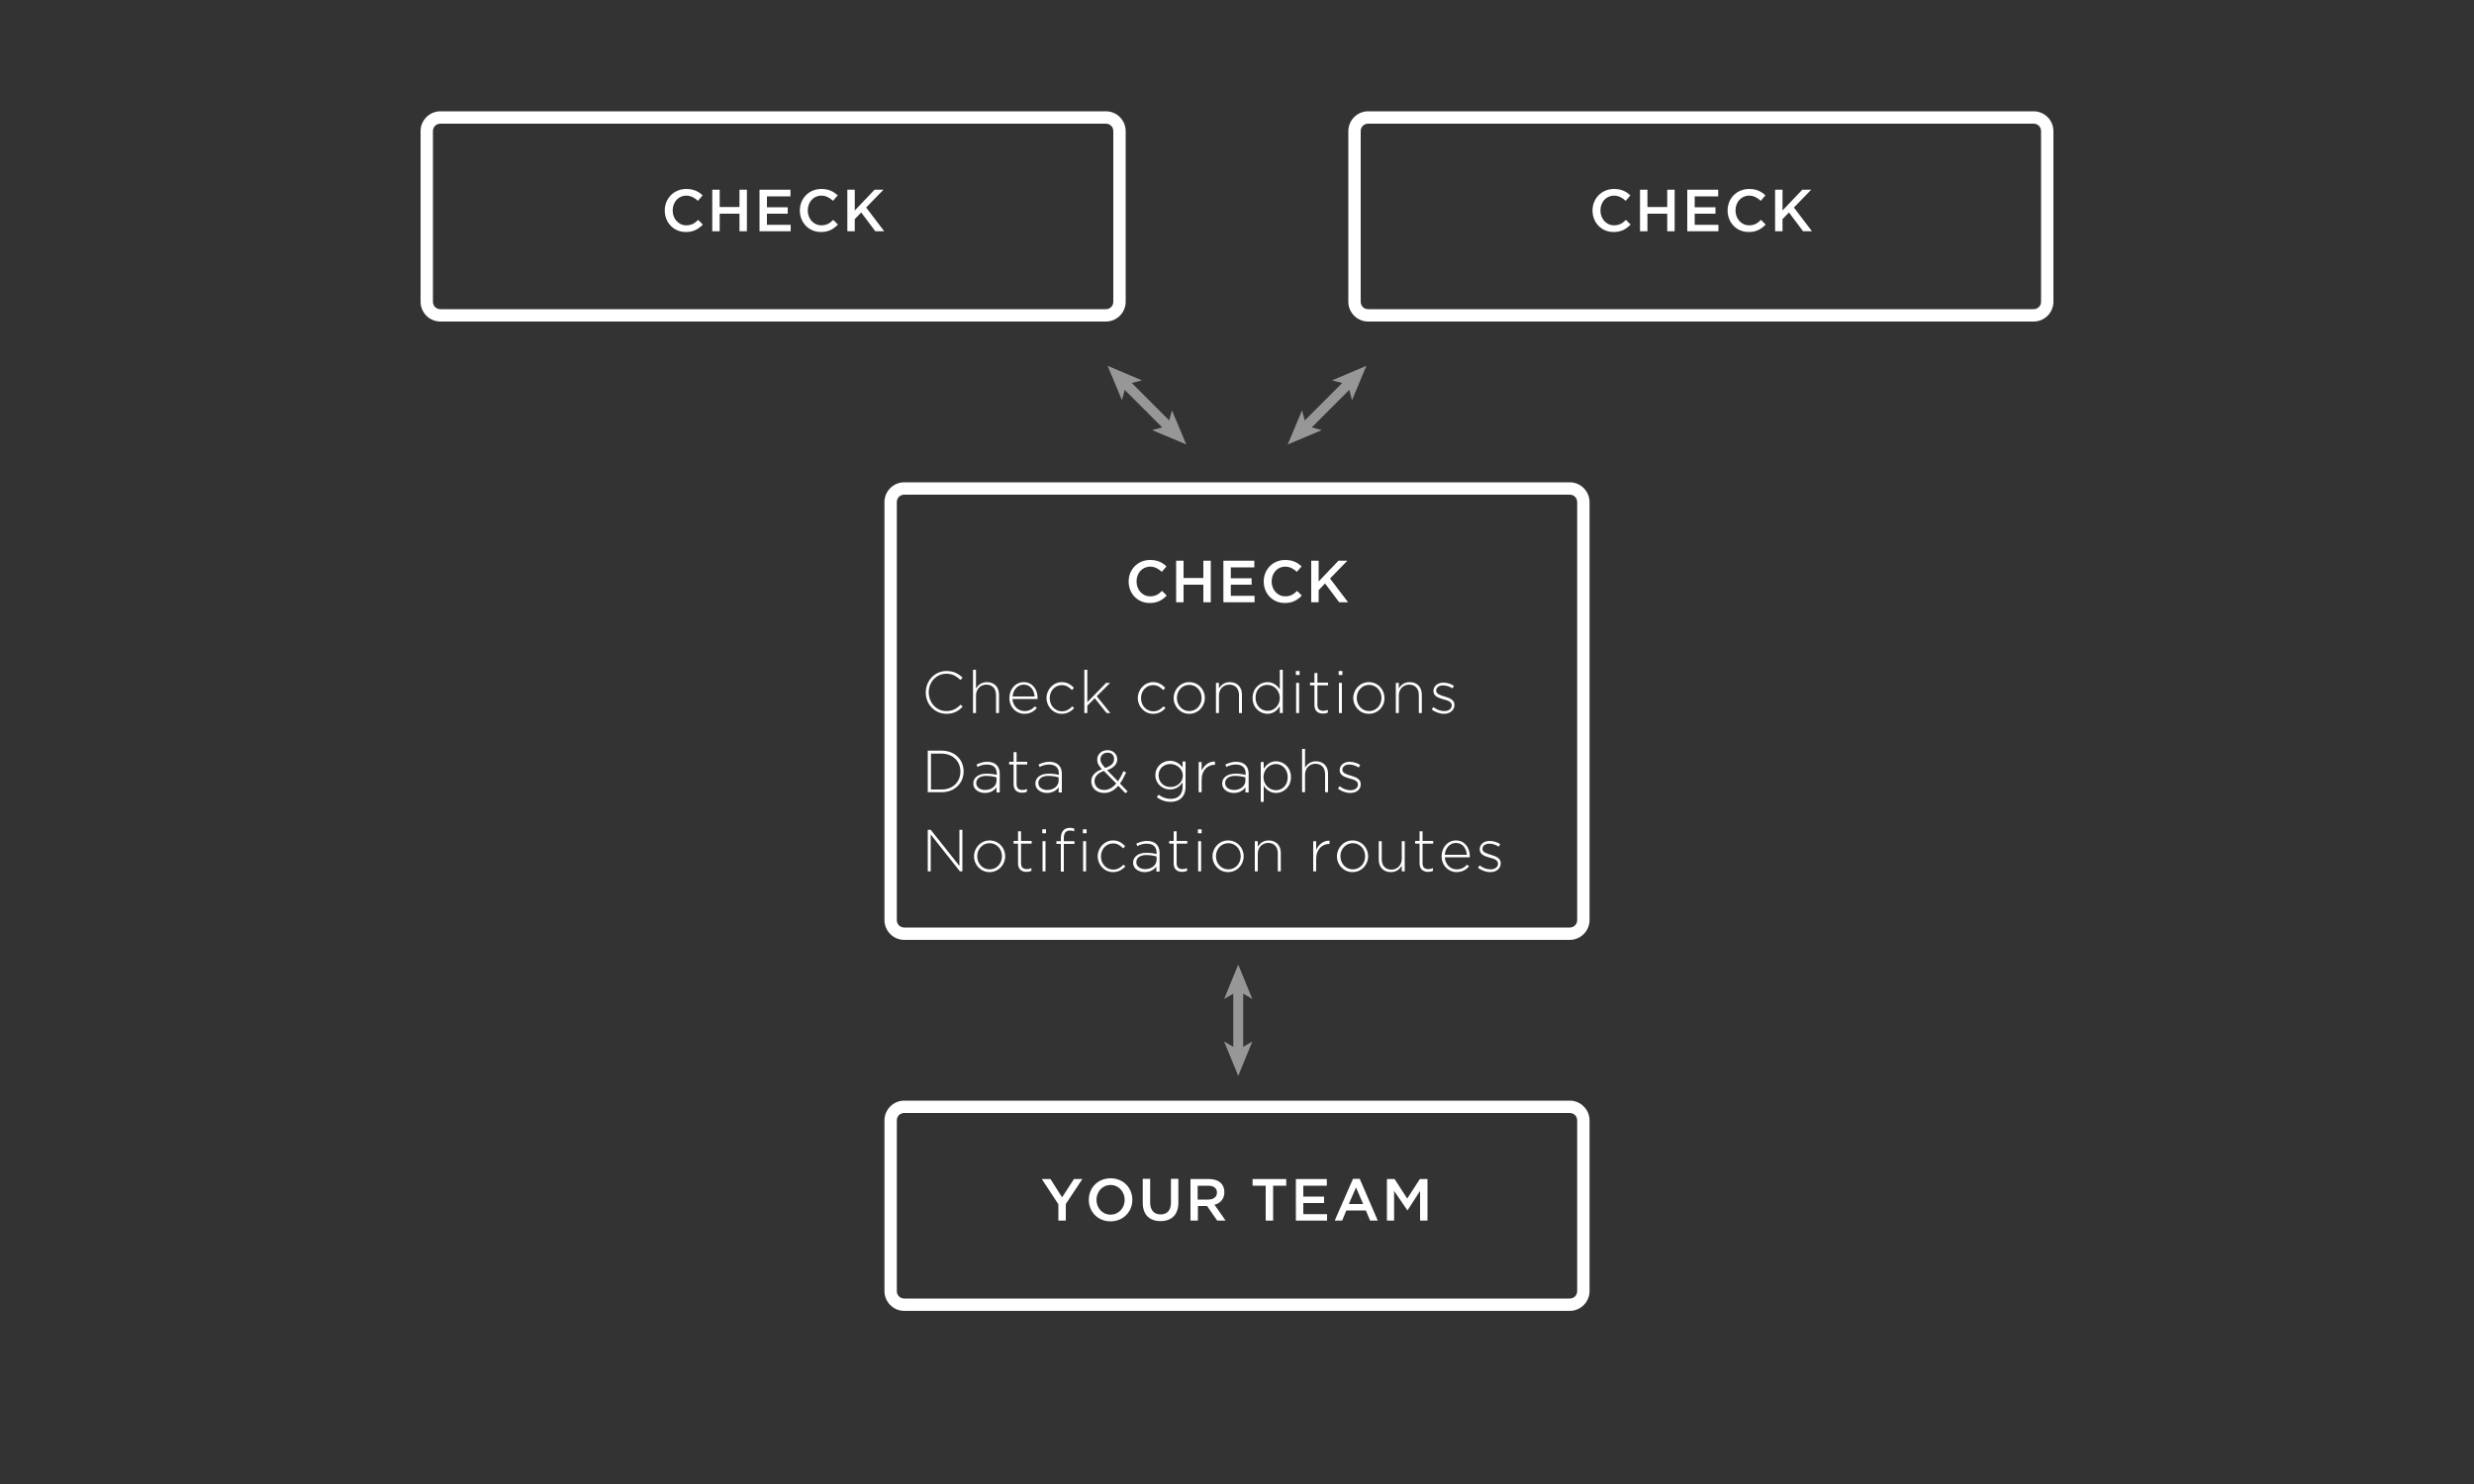 <?xml version="1.0" encoding="utf-8"?>
<!-- Generator: Adobe Illustrator 18.1.1, SVG Export Plug-In . SVG Version: 6.00 Build 0)  -->
<!DOCTYPE svg PUBLIC "-//W3C//DTD SVG 1.1//EN" "http://www.w3.org/Graphics/SVG/1.1/DTD/svg11.dtd">
<svg version="1.1" id="Layer_1" xmlns="http://www.w3.org/2000/svg" xmlns:xlink="http://www.w3.org/1999/xlink" x="0px" y="0px"
	 viewBox="0 0 1000 600" enable-background="new 0 0 1000 600" xml:space="preserve">
<rect x="0" y="0" width="1000" height="600" fill="#333333" stroke="none"/>
<g>
	<path fill="#FFFFFF" d="M447,50c1.7,0,3,1.3,3,3v69c0,1.7-1.3,3-3,3H178c-1.7,0-3-1.3-3-3V53c0-1.7,1.3-3,3-3H447 M447,45H178
		c-4.4,0-8,3.6-8,8v69c0,4.4,3.6,8,8,8h269c4.4,0,8-3.6,8-8V53C455,48.6,451.4,45,447,45L447,45z"/>
</g>
<g>
	<g>
		<path fill="#FFFFFF" d="M277.2,93.8c-4.9,0-8.5-3.8-8.5-8.7c0-4.8,3.6-8.7,8.7-8.7c3.1,0,5,1.1,6.6,2.6l-1.9,2.2
			c-1.3-1.2-2.8-2.1-4.7-2.1c-3.2,0-5.5,2.6-5.5,6c0,3.3,2.3,6,5.5,6c2.1,0,3.4-0.8,4.8-2.2l1.9,1.9
			C282.2,92.7,280.3,93.8,277.2,93.8z"/>
		<path fill="#FFFFFF" d="M290.9,86.4v7.1h-3V76.7h3v7h8v-7h3v16.8h-3v-7.1H290.9z"/>
		<path fill="#FFFFFF" d="M319.5,79.4H310v4.4h8.4v2.6H310v4.5h9.6v2.6H307V76.7h12.5V79.4z"/>
		<path fill="#FFFFFF" d="M331.8,93.8c-4.9,0-8.5-3.8-8.5-8.7c0-4.8,3.6-8.7,8.7-8.7c3.1,0,5,1.1,6.6,2.6l-1.9,2.2
			c-1.3-1.2-2.8-2.1-4.7-2.1c-3.2,0-5.5,2.6-5.5,6c0,3.3,2.3,6,5.5,6c2.1,0,3.4-0.8,4.8-2.2l1.9,1.9
			C336.8,92.7,334.9,93.8,331.8,93.8z"/>
		<path fill="#FFFFFF" d="M357.4,93.5h-3.6l-5.7-7.6l-2.6,2.7v4.9h-3V76.7h3v8.4l8-8.4h3.6l-7,7.2L357.4,93.5z"/>
	</g>
</g>
<g>
	<path fill="#FFFFFF" d="M822,50c1.7,0,3,1.3,3,3v69c0,1.7-1.3,3-3,3H553c-1.7,0-3-1.3-3-3V53c0-1.7,1.3-3,3-3H822 M822,45H553
		c-4.4,0-8,3.6-8,8v69c0,4.4,3.6,8,8,8h269c4.4,0,8-3.6,8-8V53C830,48.6,826.4,45,822,45L822,45z"/>
</g>
<g>
	<g>
		<path fill="#FFFFFF" d="M652.2,93.8c-4.9,0-8.5-3.8-8.5-8.7c0-4.8,3.6-8.7,8.7-8.7c3.1,0,5,1.1,6.6,2.6l-1.9,2.2
			c-1.3-1.2-2.8-2.1-4.7-2.1c-3.2,0-5.5,2.6-5.5,6c0,3.3,2.3,6,5.5,6c2.1,0,3.4-0.8,4.8-2.2l1.9,1.9
			C657.2,92.7,655.3,93.8,652.2,93.8z"/>
		<path fill="#FFFFFF" d="M665.9,86.4v7.1h-3V76.7h3v7h8v-7h3v16.8h-3v-7.1H665.9z"/>
		<path fill="#FFFFFF" d="M694.5,79.4H685v4.4h8.4v2.6H685v4.5h9.6v2.6H682V76.7h12.5V79.4z"/>
		<path fill="#FFFFFF" d="M706.8,93.8c-4.9,0-8.5-3.8-8.5-8.7c0-4.8,3.6-8.7,8.7-8.7c3.1,0,5,1.1,6.6,2.6l-1.9,2.2
			c-1.3-1.2-2.8-2.1-4.7-2.1c-3.2,0-5.5,2.6-5.5,6c0,3.3,2.3,6,5.5,6c2.1,0,3.4-0.8,4.8-2.2l1.9,1.9
			C711.8,92.7,709.9,93.8,706.8,93.8z"/>
		<path fill="#FFFFFF" d="M732.4,93.5h-3.6l-5.7-7.6l-2.6,2.7v4.9h-3V76.7h3v8.4l8-8.4h3.6l-7,7.2L732.4,93.5z"/>
	</g>
</g>
<g>
	<path fill="#FFFFFF" d="M634.5,450c1.7,0,3,1.3,3,3v69c0,1.7-1.3,3-3,3h-269c-1.7,0-3-1.3-3-3v-69c0-1.7,1.3-3,3-3H634.5
		 M634.5,445h-269c-4.4,0-8,3.6-8,8v69c0,4.4,3.6,8,8,8h269c4.4,0,8-3.6,8-8v-69C642.5,448.6,638.9,445,634.5,445L634.5,445z"/>
</g>
<g>
	<g>
		<path fill="#FFFFFF" d="M430.8,493.5h-3v-6.6l-6.7-10.2h3.5l4.7,7.4l4.8-7.4h3.4l-6.7,10.1V493.5z"/>
		<path fill="#FFFFFF" d="M448.9,493.8c-5.2,0-8.8-3.9-8.8-8.7c0-4.8,3.6-8.7,8.8-8.7c5.2,0,8.8,3.9,8.8,8.7
			C457.7,489.8,454.1,493.8,448.9,493.8z M448.9,479.1c-3.3,0-5.7,2.7-5.7,6c0,3.3,2.4,6,5.7,6c3.3,0,5.7-2.7,5.7-6
			C454.6,481.9,452.2,479.1,448.9,479.1z"/>
		<path fill="#FFFFFF" d="M476.3,486.2c0,5-2.8,7.5-7.2,7.5c-4.4,0-7.2-2.5-7.2-7.4v-9.7h3v9.6c0,3.1,1.6,4.8,4.2,4.8
			c2.6,0,4.2-1.6,4.2-4.7v-9.7h3V486.2z"/>
		<path fill="#FFFFFF" d="M492,493.5l-4.1-5.9h-3.7v5.9h-3v-16.8h7.5c3.9,0,6.2,2,6.2,5.3c0,2.8-1.7,4.5-4,5.1l4.5,6.4H492z
			 M488.4,479.4h-4.3v5.6h4.3c2.1,0,3.5-1.1,3.5-2.8C491.9,480.4,490.6,479.4,488.4,479.4z"/>
		<path fill="#FFFFFF" d="M514.6,493.5h-3v-14.1h-5.3v-2.7h13.6v2.7h-5.3V493.5z"/>
		<path fill="#FFFFFF" d="M536.3,479.4h-9.5v4.4h8.4v2.6h-8.4v4.5h9.6v2.6h-12.6v-16.8h12.5V479.4z"/>
		<path fill="#FFFFFF" d="M556.9,493.5h-3.1l-1.7-4.1h-7.9l-1.7,4.1h-3l7.4-16.9h2.7L556.9,493.5z M548.1,480.1l-2.9,6.7h5.8
			L548.1,480.1z"/>
		<path fill="#FFFFFF" d="M568.9,489.4L568.9,489.4l-5.4-7.9v12h-2.9v-16.8h3.1l5.1,7.9l5.1-7.9h3.1v16.8h-3v-12L568.9,489.4z"/>
	</g>
</g>
<g>
	<path fill="#FFFFFF" d="M634.5,200c1.7,0,3,1.3,3,3v169c0,1.7-1.3,3-3,3h-269c-1.7,0-3-1.3-3-3V203c0-1.7,1.3-3,3-3H634.5
		 M634.5,195h-269c-4.4,0-8,3.6-8,8v169c0,4.4,3.6,8,8,8h269c4.4,0,8-3.6,8-8V203C642.5,198.6,638.9,195,634.5,195L634.5,195z"/>
</g>
<g>
	<g>
		<path fill="#FFFFFF" d="M464.7,243.8c-4.9,0-8.5-3.8-8.5-8.7c0-4.8,3.6-8.7,8.7-8.7c3.1,0,5,1.1,6.6,2.6l-1.9,2.2
			c-1.3-1.2-2.8-2.1-4.7-2.1c-3.2,0-5.5,2.6-5.5,6c0,3.3,2.3,6,5.5,6c2.1,0,3.4-0.8,4.8-2.2l1.9,1.9
			C469.7,242.7,467.8,243.8,464.7,243.8z"/>
		<path fill="#FFFFFF" d="M478.4,236.4v7.1h-3v-16.8h3v7h8v-7h3v16.8h-3v-7.1H478.4z"/>
		<path fill="#FFFFFF" d="M507,229.4h-9.5v4.4h8.4v2.6h-8.4v4.5h9.6v2.6h-12.6v-16.8H507V229.4z"/>
		<path fill="#FFFFFF" d="M519.3,243.8c-4.9,0-8.5-3.8-8.5-8.7c0-4.8,3.6-8.7,8.7-8.7c3.1,0,5,1.1,6.6,2.6l-1.9,2.2
			c-1.3-1.2-2.8-2.1-4.7-2.1c-3.2,0-5.5,2.6-5.5,6c0,3.3,2.3,6,5.5,6c2.1,0,3.4-0.8,4.8-2.2l1.9,1.9
			C524.3,242.7,522.4,243.8,519.3,243.8z"/>
		<path fill="#FFFFFF" d="M544.9,243.5h-3.6l-5.7-7.6l-2.6,2.7v4.9h-3v-16.8h3v8.4l8-8.4h3.6l-7,7.2L544.9,243.5z"/>
		<path fill="#FFFFFF" d="M382.6,288.6c-4.8,0-8.4-3.8-8.4-8.6v0c0-4.8,3.6-8.7,8.4-8.7c3,0,4.8,1.1,6.5,2.7l-0.9,0.9
			c-1.5-1.4-3.1-2.5-5.7-2.5c-4,0-7.1,3.3-7.1,7.5v0c0,4.2,3.1,7.6,7.1,7.6c2.4,0,4.1-0.9,5.8-2.6l0.8,0.8
			C387.5,287.4,385.6,288.6,382.6,288.6z"/>
		<path fill="#FFFFFF" d="M402.6,288.3V281c0-2.5-1.4-4.2-3.9-4.2c-2.4,0-4.2,1.8-4.2,4.4v7.1h-1.2v-17.5h1.2v7.6
			c0.8-1.4,2.2-2.6,4.4-2.6c3.1,0,4.9,2.1,4.9,5v7.5H402.6z"/>
		<path fill="#FFFFFF" d="M414.1,287.5c1.9,0,3.2-0.8,4.2-1.9l0.8,0.7c-1.2,1.3-2.7,2.3-5.1,2.3c-3.2,0-6-2.6-6-6.4v0
			c0-3.6,2.5-6.4,5.8-6.4c3.4,0,5.6,2.8,5.6,6.4v0c0,0.2,0,0.2,0,0.4h-10.2C409.5,285.7,411.7,287.5,414.1,287.5z M418.2,281.6
			c-0.2-2.5-1.6-4.8-4.4-4.8c-2.4,0-4.3,2-4.5,4.8H418.2z"/>
		<path fill="#FFFFFF" d="M429.2,288.6c-3.5,0-6.2-2.9-6.2-6.4v0c0-3.4,2.7-6.4,6.2-6.4c2.3,0,3.7,1.1,4.9,2.3l-0.8,0.9
			c-1.1-1.1-2.3-2-4.1-2c-2.8,0-4.9,2.3-4.9,5.3v0c0,3,2.2,5.3,5,5.3c1.7,0,3.1-0.9,4.1-2l0.8,0.7
			C432.9,287.6,431.4,288.6,429.2,288.6z"/>
		<path fill="#FFFFFF" d="M447.3,288.3l-4.8-6l-3,3v3h-1.2v-17.5h1.2v13.1l7.6-7.8h1.6l-5.4,5.4l5.5,6.8H447.3z"/>
		<path fill="#FFFFFF" d="M466.1,288.6c-3.5,0-6.2-2.9-6.2-6.4v0c0-3.4,2.7-6.4,6.2-6.4c2.3,0,3.7,1.1,4.9,2.3l-0.8,0.9
			c-1.1-1.1-2.3-2-4.1-2c-2.8,0-4.9,2.3-4.9,5.3v0c0,3,2.2,5.3,5,5.3c1.7,0,3.1-0.9,4.1-2l0.8,0.7
			C469.8,287.6,468.4,288.6,466.1,288.6z"/>
		<path fill="#FFFFFF" d="M480.7,288.6c-3.6,0-6.3-2.9-6.3-6.4v0c0-3.4,2.7-6.4,6.3-6.4c3.6,0,6.3,2.9,6.3,6.4v0
			C487,285.6,484.3,288.6,480.7,288.6z M485.7,282.2c0-3-2.2-5.3-5-5.3c-2.9,0-5,2.4-5,5.3v0c0,3,2.2,5.3,5,5.3
			C483.6,287.5,485.7,285.1,485.7,282.2L485.7,282.2z"/>
		<path fill="#FFFFFF" d="M500.8,288.3V281c0-2.5-1.4-4.2-3.9-4.2c-2.4,0-4.2,1.8-4.2,4.4v7.1h-1.2v-12.2h1.2v2.3
			c0.8-1.4,2.2-2.6,4.4-2.6c3.1,0,4.9,2.1,4.9,5v7.5H500.8z"/>
		<path fill="#FFFFFF" d="M517.3,288.3v-2.7c-1.1,1.6-2.6,3-5,3c-3,0-6-2.4-6-6.4v0c0-4,3-6.4,6-6.4c2.4,0,4,1.4,5,2.9v-7.9h1.2
			v17.5H517.3z M517.3,282.2c0-3.1-2.4-5.3-5-5.3c-2.7,0-4.8,1.9-4.8,5.2v0c0,3.2,2.2,5.3,4.8,5.3
			C514.9,287.5,517.3,285.3,517.3,282.2L517.3,282.2z"/>
		<path fill="#FFFFFF" d="M523.8,272.9v-1.6h1.5v1.6H523.8z M523.9,288.3v-12.2h1.2v12.2H523.9z"/>
		<path fill="#FFFFFF" d="M534.7,288.5c-1.9,0-3.4-1-3.4-3.4v-8h-1.8v-1.1h1.8v-3.9h1.2v3.9h4.3v1.1h-4.3v7.9c0,1.8,1,2.4,2.4,2.4
			c0.6,0,1.1-0.1,1.8-0.4v1.1C536.1,288.4,535.5,288.5,534.7,288.5z"/>
		<path fill="#FFFFFF" d="M541.1,272.9v-1.6h1.5v1.6H541.1z M541.2,288.3v-12.2h1.2v12.2H541.2z"/>
		<path fill="#FFFFFF" d="M553.3,288.6c-3.6,0-6.3-2.9-6.3-6.4v0c0-3.4,2.7-6.4,6.3-6.4c3.6,0,6.3,2.9,6.3,6.4v0
			C559.7,285.6,557,288.6,553.3,288.6z M558.4,282.2c0-3-2.2-5.3-5-5.3c-2.9,0-5,2.4-5,5.3v0c0,3,2.2,5.3,5,5.3
			C556.3,287.5,558.4,285.1,558.4,282.2L558.4,282.2z"/>
		<path fill="#FFFFFF" d="M573.5,288.3V281c0-2.5-1.4-4.2-3.9-4.2c-2.4,0-4.2,1.8-4.2,4.4v7.1h-1.2v-12.2h1.2v2.3
			c0.8-1.4,2.2-2.6,4.4-2.6c3.1,0,4.9,2.1,4.9,5v7.5H573.5z"/>
		<path fill="#FFFFFF" d="M583.7,288.6c-1.8,0-3.7-0.7-5-1.8l0.7-0.9c1.3,1,2.8,1.6,4.4,1.6c1.7,0,3-0.9,3-2.3v0
			c0-1.4-1.5-2-3.2-2.4c-2-0.6-4.2-1.2-4.2-3.4v0c0-2,1.7-3.4,4-3.4c1.5,0,3.1,0.5,4.3,1.3l-0.6,1c-1.1-0.7-2.5-1.2-3.8-1.2
			c-1.7,0-2.8,0.9-2.8,2.1v0c0,1.4,1.7,1.9,3.4,2.4c2,0.6,4,1.3,4,3.4v0C587.9,287.2,586,288.6,583.7,288.6z"/>
		<path fill="#FFFFFF" d="M380.6,320.3H375v-16.8h5.6c5.3,0,8.9,3.6,8.9,8.4v0C389.5,316.6,385.9,320.3,380.6,320.3z M388.2,311.9
			c0-4-3-7.2-7.6-7.2h-4.3v14.5h4.3C385.3,319.2,388.2,316,388.2,311.9L388.2,311.9z"/>
		<path fill="#FFFFFF" d="M402.8,320.3v-2c-0.8,1.2-2.4,2.3-4.7,2.3c-2.3,0-4.7-1.3-4.7-3.8v0c0-2.5,2.2-4,5.4-4
			c1.7,0,2.9,0.2,4.1,0.5v-0.5c0-2.5-1.5-3.7-4-3.7c-1.5,0-2.7,0.4-3.8,1l-0.4-1c1.3-0.6,2.7-1.1,4.3-1.1c3.1,0,5.1,1.6,5.1,4.8v7.6
			H402.8z M402.8,314.3c-1-0.3-2.4-0.6-4.2-0.6c-2.6,0-4,1.2-4,2.9v0c0,1.8,1.7,2.8,3.6,2.8c2.5,0,4.6-1.5,4.6-3.8V314.3z"/>
		<path fill="#FFFFFF" d="M413.1,320.5c-1.9,0-3.4-1-3.4-3.4v-8h-1.8v-1.1h1.8v-3.9h1.2v3.9h4.3v1.1h-4.3v7.9c0,1.8,1,2.4,2.4,2.4
			c0.6,0,1.1-0.1,1.8-0.4v1.1C414.5,320.4,413.9,320.5,413.1,320.5z"/>
		<path fill="#FFFFFF" d="M427.9,320.3v-2c-0.8,1.2-2.4,2.3-4.7,2.3c-2.3,0-4.7-1.3-4.7-3.8v0c0-2.5,2.2-4,5.4-4
			c1.7,0,2.9,0.2,4.1,0.5v-0.5c0-2.5-1.5-3.7-4-3.7c-1.5,0-2.7,0.4-3.8,1l-0.4-1c1.3-0.6,2.7-1.1,4.3-1.1c3.1,0,5.1,1.6,5.1,4.8v7.6
			H427.9z M427.9,314.3c-1-0.3-2.4-0.6-4.2-0.6c-2.6,0-4,1.2-4,2.9v0c0,1.8,1.7,2.8,3.6,2.8c2.5,0,4.6-1.5,4.6-3.8V314.3z"/>
		<path fill="#FFFFFF" d="M454.9,320.7l-2.9-3c-1.6,1.8-3.4,2.9-5.7,2.9c-3,0-5.2-1.9-5.2-4.7c0-2.3,1.6-3.9,4.3-4.9
			c-1.3-1.4-1.9-2.4-1.9-3.9c0-2.2,1.8-3.8,4.2-3.8c2.2,0,3.9,1.6,3.9,3.7c0,2.1-1.6,3.5-4.1,4.4l4.4,4.5c0.8-1.2,1.5-2.5,2.2-4.1
			l1.1,0.5c-0.8,1.7-1.6,3.2-2.5,4.5l3.1,3.2L454.9,320.7z M446.2,311.7c-2.7,0.9-3.8,2.5-3.8,4.1c0,2.1,1.6,3.6,3.9,3.6
			c1.9,0,3.5-1,4.9-2.6L446.2,311.7z M447.7,304.3c-1.7,0-2.9,1.2-2.9,2.7c0,1.1,0.5,1.9,1.9,3.5c2.4-0.8,3.6-1.9,3.6-3.6
			C450.4,305.4,449.3,304.3,447.7,304.3z"/>
		<path fill="#FFFFFF" d="M473.2,324.2c-2,0-3.9-0.6-5.6-1.9l0.7-1c1.5,1.1,3.1,1.7,4.9,1.7c2.8,0,4.8-1.6,4.8-4.8v-1.8
			c-1.1,1.5-2.7,2.8-5.1,2.8c-3,0-5.9-2.3-5.9-5.8v0c0-3.5,2.9-5.8,5.9-5.8c2.4,0,4.1,1.3,5.1,2.7v-2.4h1.2v10.3
			C479.2,322.1,476.7,324.2,473.2,324.2z M478.1,313.6c0-2.8-2.5-4.7-5.1-4.7c-2.6,0-4.7,1.8-4.7,4.6v0c0,2.8,2.2,4.7,4.7,4.7
			C475.6,318.3,478.1,316.4,478.1,313.6L478.1,313.6z"/>
		<path fill="#FFFFFF" d="M491,309.2c-2.8,0-5.3,2.1-5.3,6.1v5h-1.2v-12.2h1.2v3.5c1-2.2,3-3.8,5.4-3.7v1.3H491z"/>
		<path fill="#FFFFFF" d="M503.4,320.3v-2c-0.8,1.2-2.4,2.3-4.7,2.3c-2.3,0-4.7-1.3-4.7-3.8v0c0-2.5,2.2-4,5.4-4
			c1.7,0,2.9,0.2,4.1,0.5v-0.5c0-2.5-1.5-3.7-4-3.7c-1.5,0-2.7,0.4-3.8,1l-0.4-1c1.3-0.6,2.7-1.1,4.3-1.1c3.1,0,5.1,1.6,5.1,4.8v7.6
			H503.4z M503.4,314.3c-1-0.3-2.4-0.6-4.2-0.6c-2.6,0-4,1.2-4,2.9v0c0,1.8,1.7,2.8,3.6,2.8c2.5,0,4.6-1.5,4.6-3.8V314.3z"/>
		<path fill="#FFFFFF" d="M515.8,320.6c-2.4,0-4-1.4-5-2.9v6.5h-1.2v-16.1h1.2v2.7c1.1-1.6,2.6-3,5-3c3,0,6,2.4,6,6.4v0
			C521.8,318.2,518.8,320.6,515.8,320.6z M520.5,314.2c0-3.2-2.2-5.3-4.8-5.3c-2.5,0-5,2.1-5,5.3v0c0,3.1,2.4,5.3,5,5.3
			C518.4,319.5,520.5,317.5,520.5,314.2L520.5,314.2z"/>
		<path fill="#FFFFFF" d="M535.6,320.3V313c0-2.5-1.4-4.2-3.9-4.2c-2.4,0-4.2,1.8-4.2,4.4v7.1h-1.2v-17.5h1.2v7.6
			c0.8-1.4,2.2-2.6,4.4-2.6c3.1,0,4.9,2.1,4.9,5v7.5H535.6z"/>
		<path fill="#FFFFFF" d="M545.8,320.6c-1.8,0-3.7-0.7-5-1.8l0.7-0.9c1.3,1,2.8,1.6,4.4,1.6c1.7,0,3-0.9,3-2.3v0
			c0-1.4-1.5-2-3.2-2.4c-2-0.6-4.2-1.2-4.2-3.4v0c0-2,1.7-3.4,4-3.4c1.5,0,3.1,0.5,4.3,1.3l-0.6,1c-1.1-0.7-2.5-1.2-3.8-1.2
			c-1.7,0-2.8,0.9-2.8,2.1v0c0,1.4,1.7,1.9,3.4,2.4c2,0.6,4,1.3,4,3.4v0C550.1,319.2,548.2,320.6,545.8,320.6z"/>
		<path fill="#FFFFFF" d="M388,352.3l-11.8-14.9v14.9H375v-16.8h1.2l11.6,14.6v-14.6h1.2v16.8H388z"/>
		<path fill="#FFFFFF" d="M400,352.6c-3.6,0-6.3-2.9-6.3-6.4v0c0-3.4,2.7-6.4,6.3-6.4c3.6,0,6.3,2.9,6.3,6.4v0
			C406.3,349.6,403.6,352.6,400,352.6z M405,346.2c0-3-2.2-5.3-5-5.3c-2.9,0-5,2.4-5,5.3v0c0,3,2.2,5.3,5,5.3
			C402.9,351.5,405,349.1,405,346.2L405,346.2z"/>
		<path fill="#FFFFFF" d="M414.9,352.5c-1.9,0-3.4-1-3.4-3.4v-8h-1.8v-1.1h1.8v-3.9h1.2v3.9h4.3v1.1h-4.3v7.9c0,1.8,1,2.4,2.4,2.4
			c0.6,0,1.1-0.1,1.8-0.4v1.1C416.2,352.4,415.6,352.5,414.9,352.5z"/>
		<path fill="#FFFFFF" d="M421.3,336.9v-1.6h1.5v1.6H421.3z M421.4,352.3v-12.2h1.2v12.2H421.4z"/>
		<path fill="#FFFFFF" d="M432.5,335.8c-1.7,0-2.5,1-2.5,3.1v1.2h4.3v1.1H430v11.2h-1.2v-11.2H427v-1.1h1.8v-1.2
			c0-2.6,1.3-4.2,3.6-4.2c0.7,0,1.3,0.1,1.8,0.3v1.1C433.6,335.9,433.1,335.8,432.5,335.8z"/>
		<path fill="#FFFFFF" d="M437.7,336.9v-1.6h1.5v1.6H437.7z M437.8,352.3v-12.2h1.2v12.2H437.8z"/>
		<path fill="#FFFFFF" d="M449.9,352.6c-3.5,0-6.2-2.9-6.2-6.4v0c0-3.4,2.7-6.4,6.2-6.4c2.3,0,3.7,1.1,4.9,2.3l-0.8,0.9
			c-1.1-1.1-2.3-2-4.1-2c-2.8,0-4.9,2.3-4.9,5.3v0c0,3,2.2,5.3,5,5.3c1.7,0,3.1-0.9,4.1-2l0.8,0.7
			C453.6,351.6,452.1,352.6,449.9,352.6z"/>
		<path fill="#FFFFFF" d="M467.4,352.3v-2c-0.8,1.2-2.4,2.3-4.7,2.3c-2.3,0-4.7-1.3-4.7-3.8v0c0-2.5,2.2-4,5.4-4
			c1.7,0,2.9,0.2,4.1,0.5v-0.5c0-2.5-1.5-3.7-4-3.7c-1.5,0-2.7,0.4-3.8,1l-0.4-1c1.3-0.6,2.7-1.1,4.3-1.1c3.1,0,5.1,1.6,5.1,4.8v7.6
			H467.4z M467.5,346.3c-1-0.3-2.4-0.6-4.2-0.6c-2.6,0-4,1.2-4,2.9v0c0,1.8,1.7,2.8,3.6,2.8c2.5,0,4.6-1.5,4.6-3.8V346.3z"/>
		<path fill="#FFFFFF" d="M477.8,352.5c-1.9,0-3.4-1-3.4-3.4v-8h-1.8v-1.1h1.8v-3.9h1.2v3.9h4.3v1.1h-4.3v7.9c0,1.8,1,2.4,2.4,2.4
			c0.6,0,1.1-0.1,1.8-0.4v1.1C479.1,352.4,478.5,352.5,477.8,352.5z"/>
		<path fill="#FFFFFF" d="M484.2,336.9v-1.6h1.5v1.6H484.2z M484.3,352.3v-12.2h1.2v12.2H484.3z"/>
		<path fill="#FFFFFF" d="M496.4,352.6c-3.6,0-6.3-2.9-6.3-6.4v0c0-3.4,2.7-6.4,6.3-6.4c3.6,0,6.3,2.9,6.3,6.4v0
			C502.7,349.6,500.1,352.6,496.4,352.6z M501.5,346.2c0-3-2.2-5.3-5-5.3c-2.9,0-5,2.4-5,5.3v0c0,3,2.2,5.3,5,5.3
			C499.4,351.5,501.5,349.1,501.5,346.2L501.5,346.2z"/>
		<path fill="#FFFFFF" d="M516.5,352.3V345c0-2.5-1.4-4.2-3.9-4.2c-2.4,0-4.2,1.8-4.2,4.4v7.1h-1.2v-12.2h1.2v2.3
			c0.8-1.4,2.2-2.6,4.4-2.6c3.1,0,4.9,2.1,4.9,5v7.5H516.5z"/>
		<path fill="#FFFFFF" d="M537.3,341.2c-2.8,0-5.3,2.1-5.3,6.1v5h-1.2v-12.2h1.2v3.5c1-2.2,3-3.8,5.4-3.7v1.3H537.3z"/>
		<path fill="#FFFFFF" d="M546.7,352.6c-3.6,0-6.3-2.9-6.3-6.4v0c0-3.4,2.7-6.4,6.3-6.4c3.6,0,6.3,2.9,6.3,6.4v0
			C553,349.6,550.4,352.6,546.7,352.6z M551.8,346.2c0-3-2.2-5.3-5-5.3c-2.9,0-5,2.4-5,5.3v0c0,3,2.2,5.3,5,5.3
			C549.7,351.5,551.8,349.1,551.8,346.2L551.8,346.2z"/>
		<path fill="#FFFFFF" d="M566.6,352.3V350c-0.8,1.4-2.2,2.6-4.4,2.6c-3.1,0-4.9-2.1-4.9-5v-7.5h1.2v7.3c0,2.5,1.4,4.2,3.9,4.2
			c2.4,0,4.2-1.8,4.2-4.4v-7.1h1.2v12.2H566.6z"/>
		<path fill="#FFFFFF" d="M577.2,352.5c-1.9,0-3.4-1-3.4-3.4v-8H572v-1.1h1.8v-3.9h1.2v3.9h4.3v1.1h-4.3v7.9c0,1.8,1,2.4,2.4,2.4
			c0.6,0,1.1-0.1,1.8-0.4v1.1C578.6,352.4,578,352.5,577.2,352.5z"/>
		<path fill="#FFFFFF" d="M588.8,351.5c1.9,0,3.2-0.8,4.2-1.9l0.8,0.7c-1.2,1.3-2.7,2.3-5.1,2.3c-3.2,0-6-2.6-6-6.4v0
			c0-3.6,2.5-6.4,5.8-6.4c3.4,0,5.6,2.8,5.6,6.4v0c0,0.2,0,0.2,0,0.4H584C584.2,349.7,586.4,351.5,588.8,351.5z M592.9,345.6
			c-0.2-2.5-1.6-4.8-4.4-4.8c-2.4,0-4.3,2-4.5,4.8H592.9z"/>
		<path fill="#FFFFFF" d="M602.4,352.6c-1.8,0-3.7-0.7-5-1.8l0.7-0.9c1.3,1,2.8,1.6,4.4,1.6c1.7,0,3-0.9,3-2.3v0
			c0-1.4-1.5-2-3.2-2.4c-2-0.6-4.2-1.2-4.2-3.4v0c0-2,1.7-3.4,4-3.4c1.5,0,3.1,0.5,4.3,1.3l-0.6,1c-1.1-0.7-2.5-1.2-3.8-1.2
			c-1.7,0-2.8,0.9-2.8,2.1v0c0,1.4,1.7,1.9,3.4,2.4c2,0.6,4,1.3,4,3.4v0C606.6,351.2,604.8,352.6,602.4,352.6z"/>
	</g>
</g>
<g>
	<g>
		
			<line fill="none" stroke="#979797" stroke-width="4" stroke-linecap="square" stroke-miterlimit="10" x1="500.5" y1="399.9" x2="500.5" y2="425.1"/>
		<g>
			<polygon fill="#979797" points="500.5,390 494.8,403.9 500.5,400.6 506.2,403.9 			"/>
		</g>
		<g>
			<polygon fill="#979797" points="500.5,435 494.8,421.1 500.5,424.4 506.2,421.1 			"/>
		</g>
	</g>
</g>
<g>
	<g>
		
			<line fill="none" stroke="#979797" stroke-width="4" stroke-linecap="square" stroke-miterlimit="10" x1="545.3" y1="154.9" x2="527.4" y2="172.8"/>
		<g>
			<polygon fill="#979797" points="552.3,147.9 538.4,153.8 544.8,155.4 546.5,161.8 			"/>
		</g>
		<g>
			<polygon fill="#979797" points="520.5,179.7 526.3,165.9 528,172.2 534.3,173.9 			"/>
		</g>
	</g>
</g>
<g>
	<g>
		
			<line fill="none" stroke="#979797" stroke-width="4" stroke-linecap="square" stroke-miterlimit="10" x1="454.7" y1="154.9" x2="472.6" y2="172.8"/>
		<g>
			<polygon fill="#979797" points="447.7,147.9 453.5,161.8 455.2,155.4 461.6,153.8 			"/>
		</g>
		<g>
			<polygon fill="#979797" points="479.5,179.7 465.7,173.9 472,172.2 473.7,165.9 			"/>
		</g>
	</g>
</g>
</svg>
